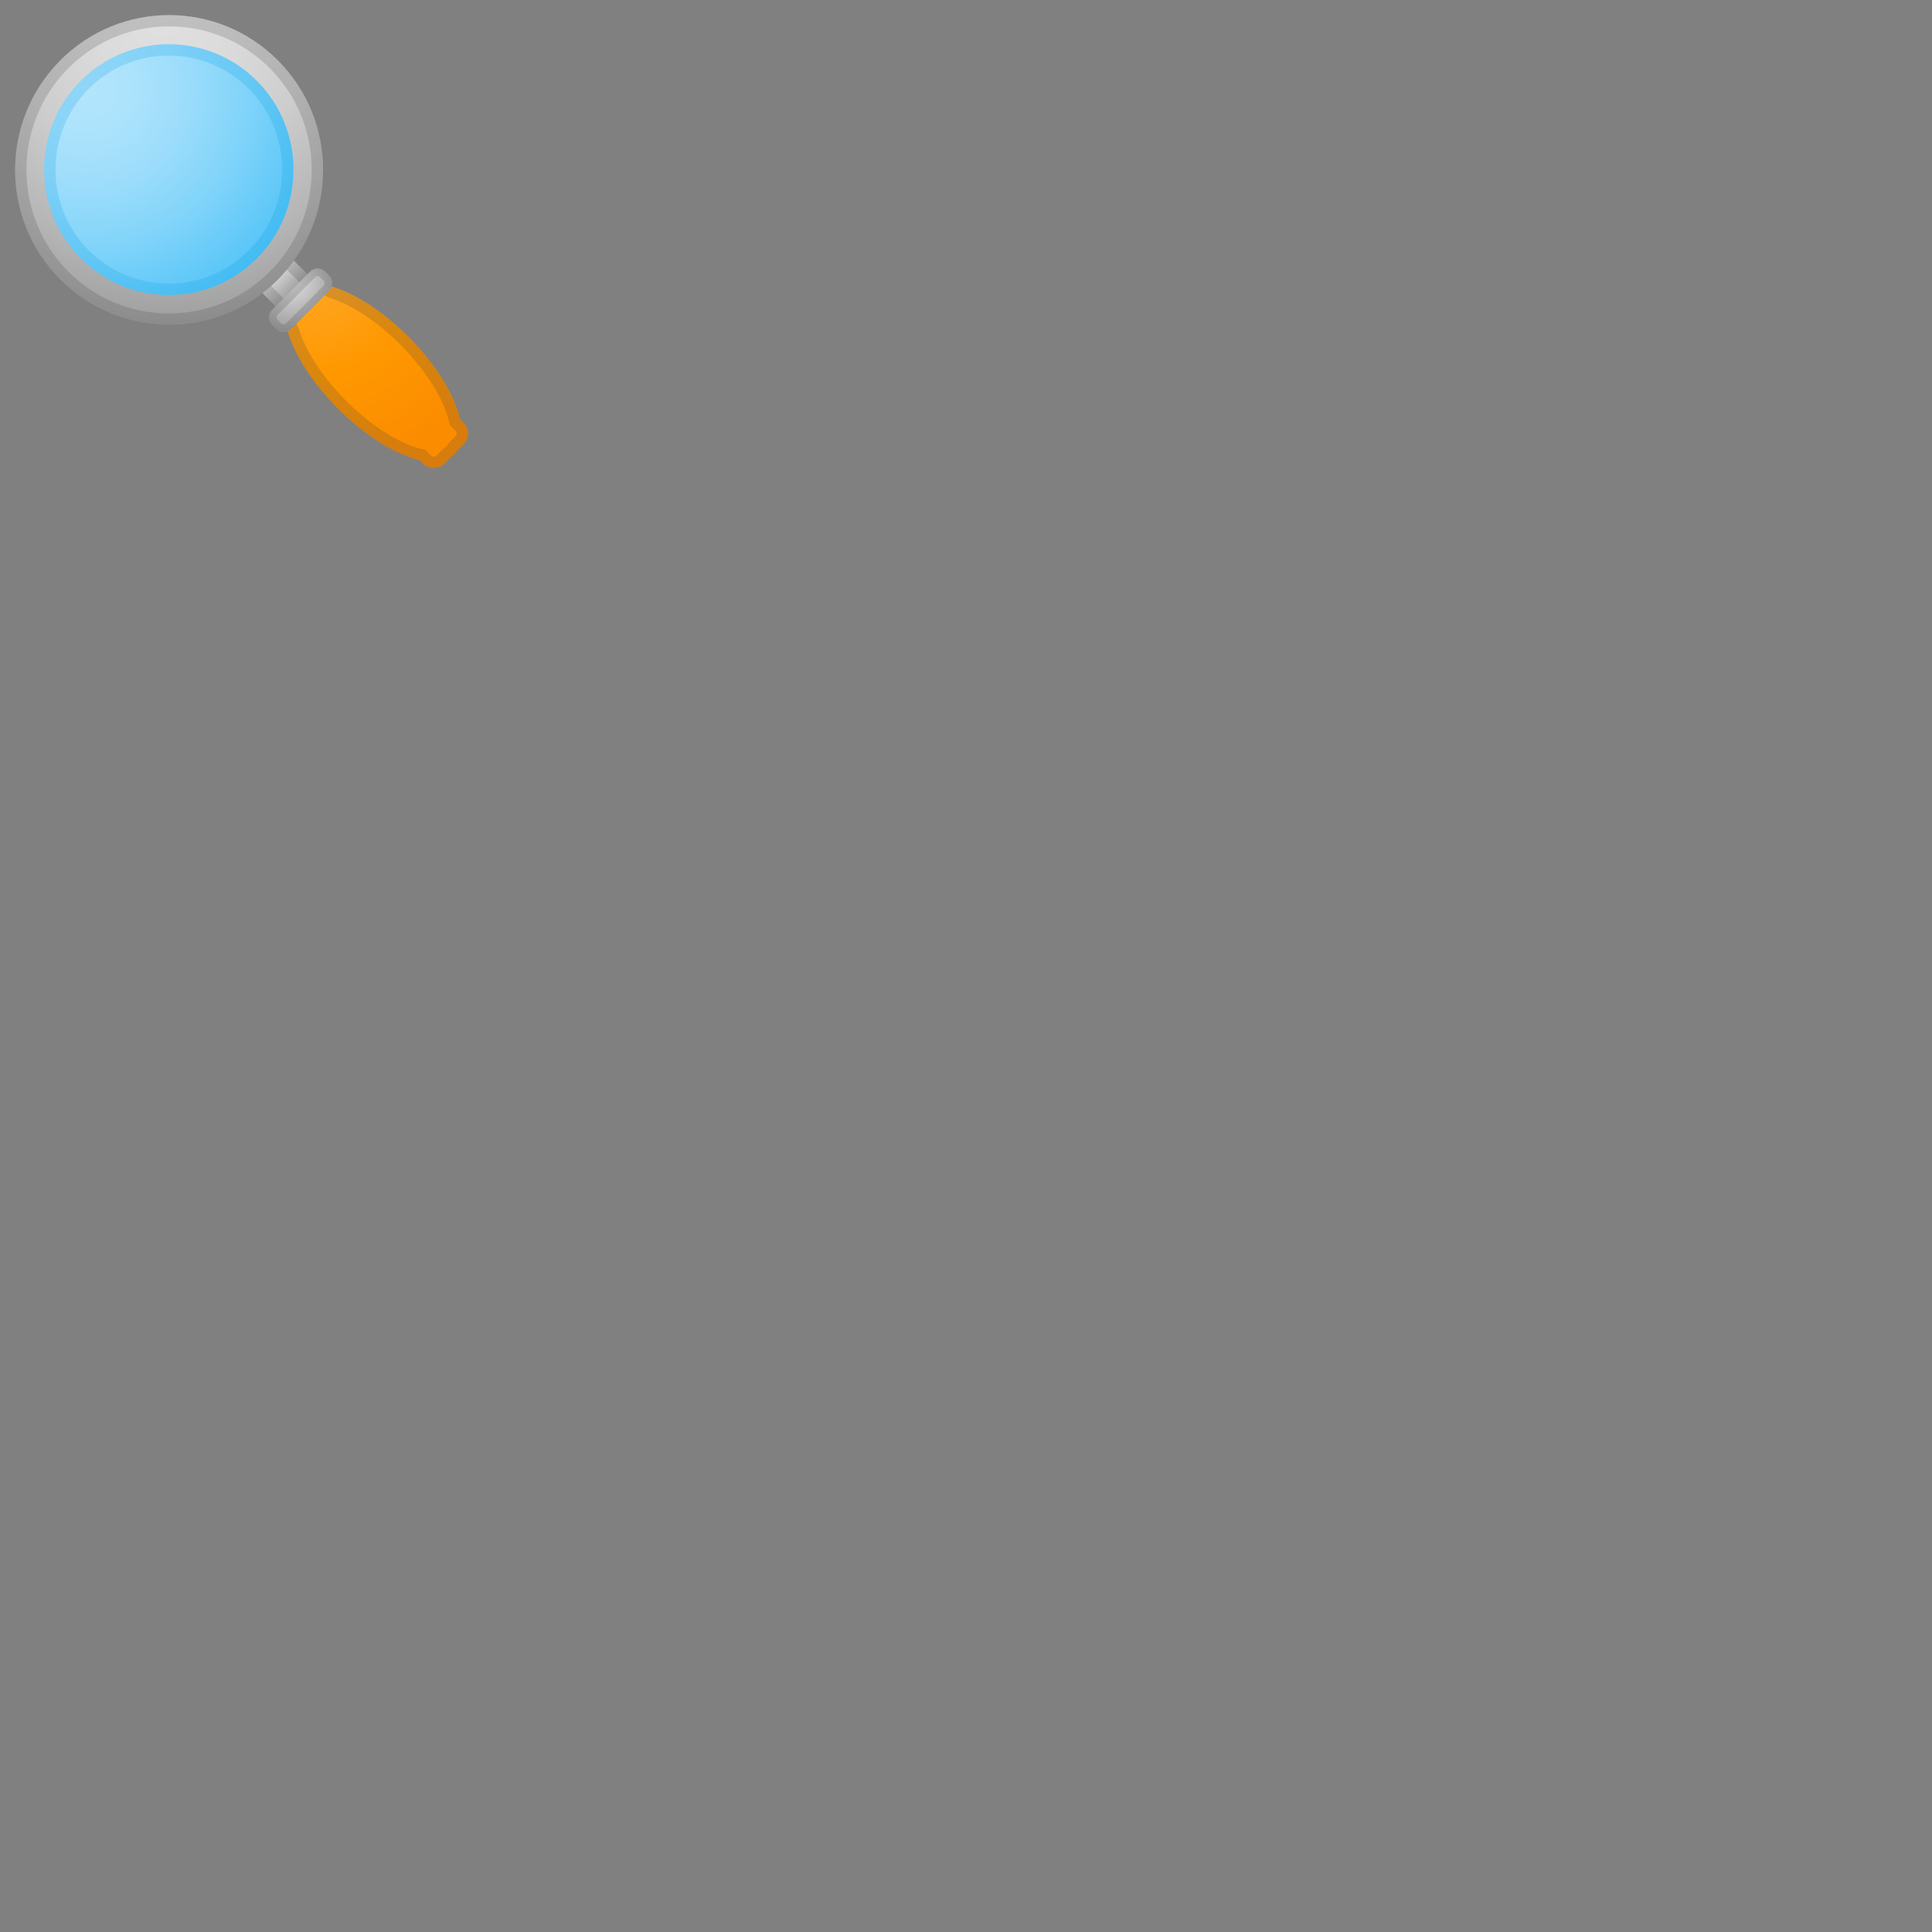 <svg xmlns="http://www.w3.org/2000/svg" version="1.1" viewBox="0 0 512 512" fill="currentColor"><rect x="0" y="0" width="512" height="512" fill="#808080" stroke="none"/><linearGradient id="ssvg-id-left-pointing-magnifying-glassa" x1="69.845" x2="69.845" y1="72.22" y2="82.027" gradientTransform="rotate(-45.001 68.555 70.065)" gradientUnits="userSpaceOnUse"><stop stop-color="#eee" offset="0"/><stop stop-color="#9E9E9E" offset="1"/></linearGradient><path fill="url(#ssvg-id-left-pointing-magnifying-glassa)" d="M98.78 90.08l-8.45 8.5L56.54 64.6l8.45-8.49z"/><path d="M64.98 60.37l29.56 29.72-4.22 4.24-29.56-29.72 4.22-4.24m0-4.26l-8.45 8.49 33.79 33.98 8.45-8.49-33.79-33.98z" fill="#424242" opacity=".2"/><radialGradient id="ssvg-id-left-pointing-magnifying-glassb" cx="43.358" cy="4.333" r="82.01" gradientTransform="matrix(1 0 0 1 -.027 0)" gradientUnits="userSpaceOnUse"><stop stop-color="#E0E0E0" offset="0"/><stop stop-color="#DBDBDB" offset=".227"/><stop stop-color="#CDCDCD" offset=".494"/><stop stop-color="#B5B5B5" offset=".779"/><stop stop-color="#9E9E9E" offset="1"/></radialGradient><path d="M73.67 16.02c15.94 16.02 15.94 42 0 58.03s-41.78 16.02-57.72 0-15.94-42 0-58.03 41.78-16.03 57.72 0z" fill="url(#ssvg-id-left-pointing-magnifying-glassb)"/><radialGradient id="ssvg-id-left-pointing-magnifying-glassc" cx="83.25" cy="72.5" r="51.6" gradientUnits="userSpaceOnUse"><stop stop-color="#FFA726" offset="0"/><stop stop-color="#FFA623" offset=".04"/><stop stop-color="#FF9800" offset=".517"/><stop stop-color="#FB8C00" offset="1"/></radialGradient><path d="M108.32 89.31c-6.48-6.52-13.55-11.1-19.48-13.06-1.62-.54-3.07-1.49-4.28-2.71l-1.78-1.79-10.75 10.8 1.78 1.79c1.21 1.21 2.16 2.67 2.69 4.3 1.96 5.96 6.51 13.06 12.99 19.58 7.31 7.35 15.36 12.23 21.69 13.69l.88.89a4.05 4.05 0 0 0 5.74 0l1.59-1.6c.37-.24.71-.51 1.02-.81.31-.31.58-.65.81-1.02l1.59-1.6a4.086 4.086 0 0 0 0-5.77l-.88-.89c-1.45-6.35-6.3-14.45-13.61-21.8z" fill="url(#ssvg-id-left-pointing-magnifying-glassc)"/><path d="M44.81 7c10.1 0 19.59 3.95 26.73 11.13 14.75 14.83 14.75 38.97 0 53.8-7.14 7.18-16.63 11.13-26.73 11.13s-19.59-3.95-26.73-11.13c-14.75-14.83-14.75-38.97 0-53.8C25.22 10.95 34.72 7 44.81 7m0-3C34.37 4 23.92 8.01 15.95 16.02c-15.94 16.02-15.94 42 0 58.03 7.97 8.01 18.41 12.02 28.86 12.02s20.89-4.01 28.86-12.02c15.94-16.02 15.94-42 0-58.03A40.58 40.58 0 0 0 44.81 4z" fill="#424242" opacity=".2"/><path d="M82.78 76c1.51 1.42 3.26 2.49 5.11 3.1 5.72 1.9 12.39 6.39 18.3 12.33 6.64 6.68 11.44 14.29 12.82 20.35l.19.84.61.61.88.89c.42.43.42 1.12 0 1.54l-1.59 1.6-.23.23-.17.28c-.13.2-.26.37-.41.51-.15.15-.31.28-.51.41l-.27.18-.23.23-1.59 1.6a1.042 1.042 0 0 1-1.48 0l-.88-.89-.61-.61-.84-.19c-6.03-1.39-13.59-6.2-20.23-12.88-5.91-5.94-10.38-12.65-12.27-18.4-.61-1.86-1.68-3.64-3.1-5.15l6.5-6.58m-.01-4.25l-10.75 10.8 1.78 1.79c1.21 1.21 2.16 2.67 2.69 4.3 1.96 5.96 6.51 13.06 12.99 19.58 7.31 7.35 15.36 12.23 21.69 13.69l.88.89c.79.8 1.83 1.2 2.87 1.2s2.08-.4 2.87-1.2l1.59-1.6c.37-.24.71-.51 1.02-.81.31-.31.58-.65.81-1.02l1.59-1.6a4.086 4.086 0 0 0 0-5.77l-.88-.89c-1.45-6.36-6.3-14.45-13.61-21.8-6.48-6.52-13.55-11.1-19.48-13.06-1.62-.54-3.07-1.49-4.28-2.71l-1.78-1.79z" fill="#424242" opacity=".2"/><radialGradient id="ssvg-id-left-pointing-magnifying-glassd" cx="23.025" cy="23.5" r="65.078" gradientUnits="userSpaceOnUse"><stop stop-color="#B3E5FC" offset="0"/><stop stop-color="#ADE3FC" offset=".17"/><stop stop-color="#9DDDFB" offset=".393"/><stop stop-color="#81D4FA" offset=".646"/><stop stop-color="#5CC7F8" offset=".919"/><stop stop-color="#4FC3F7" offset="1"/></radialGradient><path d="M68.09 21.46c12.9 12.97 12.9 34 0 46.98s-33.82 12.97-46.72 0-12.9-34 0-46.98 33.82-12.97 46.72 0z" fill="url(#ssvg-id-left-pointing-magnifying-glassd)"/><path d="M44.73 14.73c8.02 0 15.56 3.14 21.23 8.84 11.72 11.78 11.72 30.96 0 42.74-5.67 5.7-13.21 8.84-21.23 8.84s-15.56-3.14-21.23-8.84c-11.72-11.78-11.72-30.96 0-42.74 5.66-5.7 13.21-8.84 21.23-8.84m0-3c-8.46 0-16.91 3.24-23.36 9.73-12.9 12.97-12.9 34 0 46.98 6.45 6.49 14.91 9.73 23.36 9.73s16.91-3.24 23.36-9.73c12.9-12.97 12.9-34 0-46.98a32.832 32.832 0 0 0-23.36-9.73z" fill="#039BE5" opacity=".2"/><radialGradient id="ssvg-id-left-pointing-magnifying-glasse" cx="77.192" cy="74.667" r="12.886" gradientTransform="matrix(1 0 0 1 -.027 0)" gradientUnits="userSpaceOnUse"><stop stop-color="#E0E0E0" offset="0"/><stop stop-color="#9E9E9E" offset="1"/></radialGradient><path d="M87.19 77.1L77.2 87.15a2.873 2.873 0 0 1-4.09 0l-.96-.97a2.915 2.915 0 0 1 0-4.11l9.99-10.05a2.873 2.873 0 0 1 4.09 0l.96.97a2.915 2.915 0 0 1 0 4.11z" fill="url(#ssvg-id-left-pointing-magnifying-glasse)"/><path d="M84.18 73.17c.14 0 .4.03.63.26l.96.97c.35.36.35.93 0 1.29l-9.99 10.05c-.23.23-.49.26-.63.26s-.4-.03-.63-.26l-.96-.97a.924.924 0 0 1 0-1.29l9.99-10.05c.23-.22.5-.26.63-.26m0-2c-.74 0-1.48.28-2.04.85l-9.99 10.05a2.915 2.915 0 0 0 0 4.11l.96.97c.56.57 1.3.85 2.04.85s1.48-.28 2.04-.85l9.99-10.05a2.915 2.915 0 0 0 0-4.11l-.96-.97c-.56-.56-1.3-.85-2.04-.85z" fill="#424242" opacity=".2"/></svg>